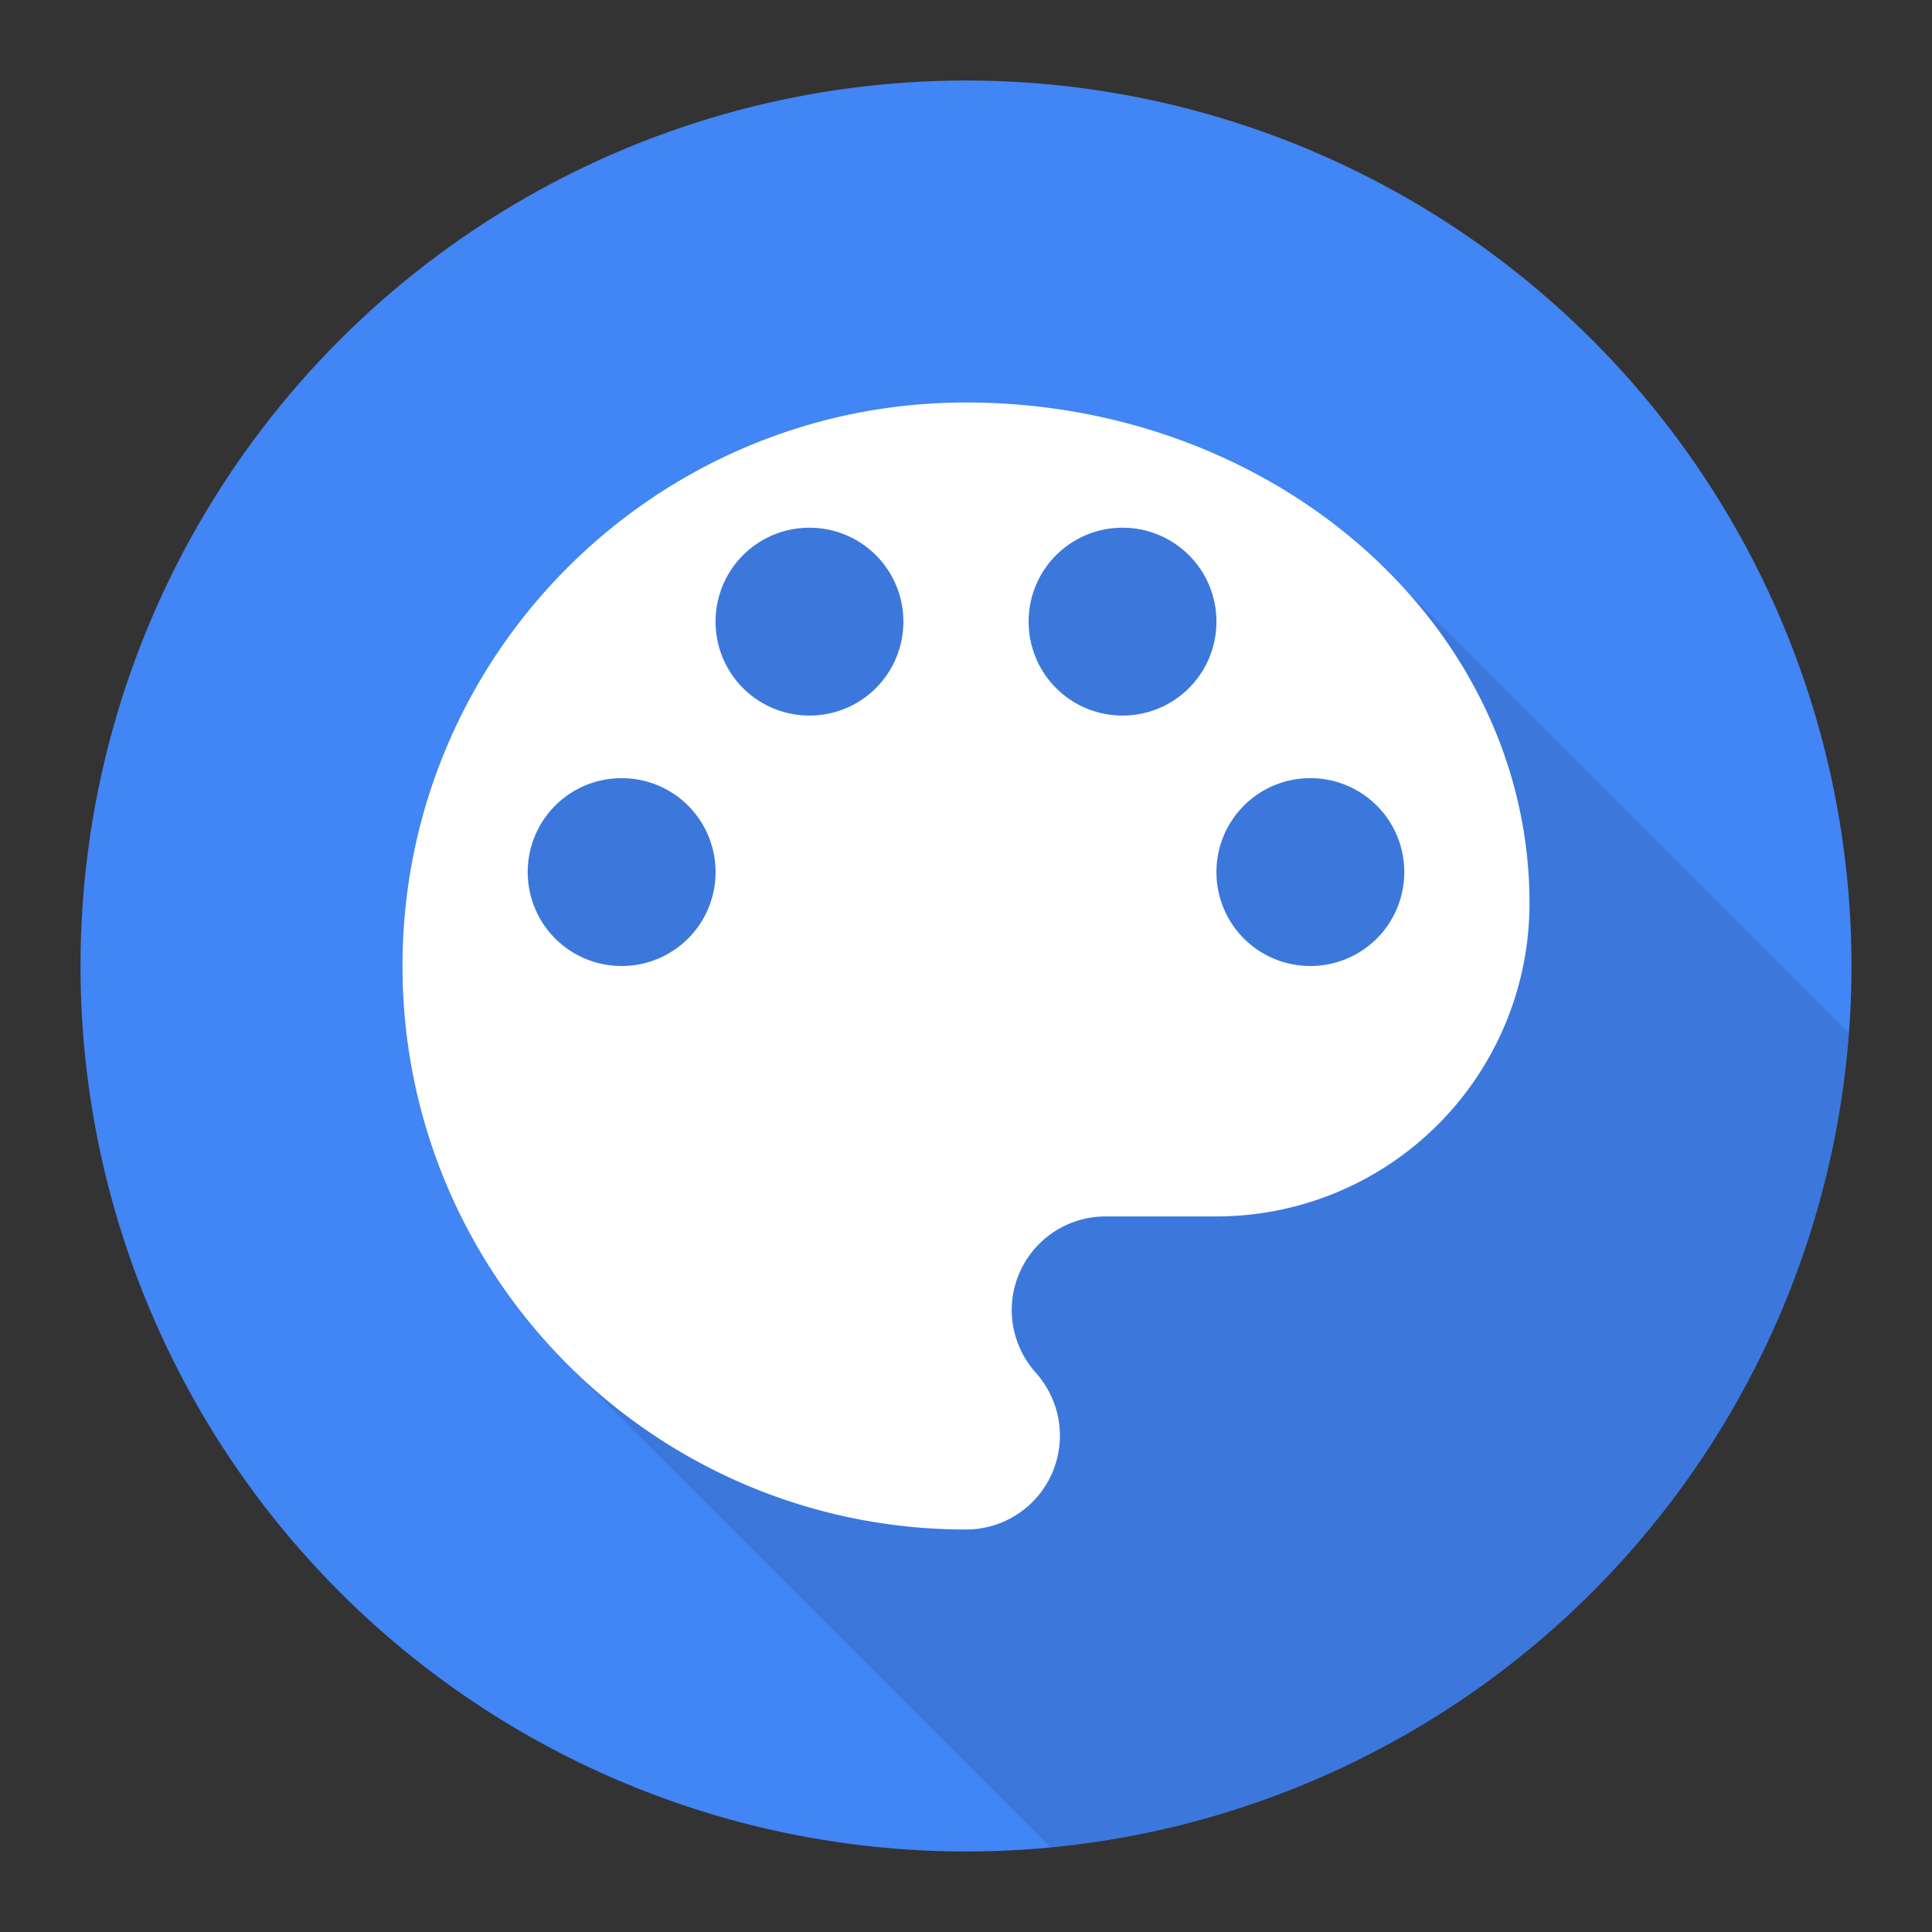 <svg viewBox="0 0 48 48" xmlns="http://www.w3.org/2000/svg"><rect x="0" y="0" width="48" height="48" fill="#333333" stroke="none"/><g fill="none" fill-rule="evenodd"><circle fill="#4285F4" cx="24" cy="24" r="22"/><path d="M14.1 33.9c-6.394-18.748.394-25.318 20.365-19.71l11.473 11.473C45.14 36.34 36.72 44.894 26.102 45.9L14.1 33.899z" fill-opacity=".1" fill="#000" fill-rule="nonzero"/><path d="M24 10c-7.731 0-14 6.269-14 14s6.269 14 14 14a2.33 2.33 0 0 0 2.333-2.333c0-.607-.233-1.151-.606-1.571a2.337 2.337 0 0 1-.591-1.54 2.33 2.33 0 0 1 2.333-2.334h2.753A7.78 7.78 0 0 0 38 22.444C38 15.57 31.731 10 24 10zm-8.556 14a2.33 2.33 0 0 1-2.333-2.333 2.33 2.33 0 0 1 2.333-2.334 2.33 2.33 0 0 1 2.334 2.334A2.33 2.33 0 0 1 15.444 24zm4.667-6.222a2.33 2.33 0 0 1-2.333-2.334 2.33 2.33 0 0 1 2.333-2.333 2.33 2.33 0 0 1 2.333 2.333 2.33 2.33 0 0 1-2.333 2.334zm7.778 0a2.33 2.33 0 0 1-2.333-2.334 2.33 2.33 0 0 1 2.333-2.333 2.33 2.33 0 0 1 2.333 2.333 2.33 2.33 0 0 1-2.333 2.334zM32.556 24a2.33 2.33 0 0 1-2.334-2.333 2.33 2.33 0 0 1 2.334-2.334 2.33 2.33 0 0 1 2.333 2.334A2.33 2.33 0 0 1 32.556 24z" fill="#FFF" fill-rule="nonzero"/></g></svg>